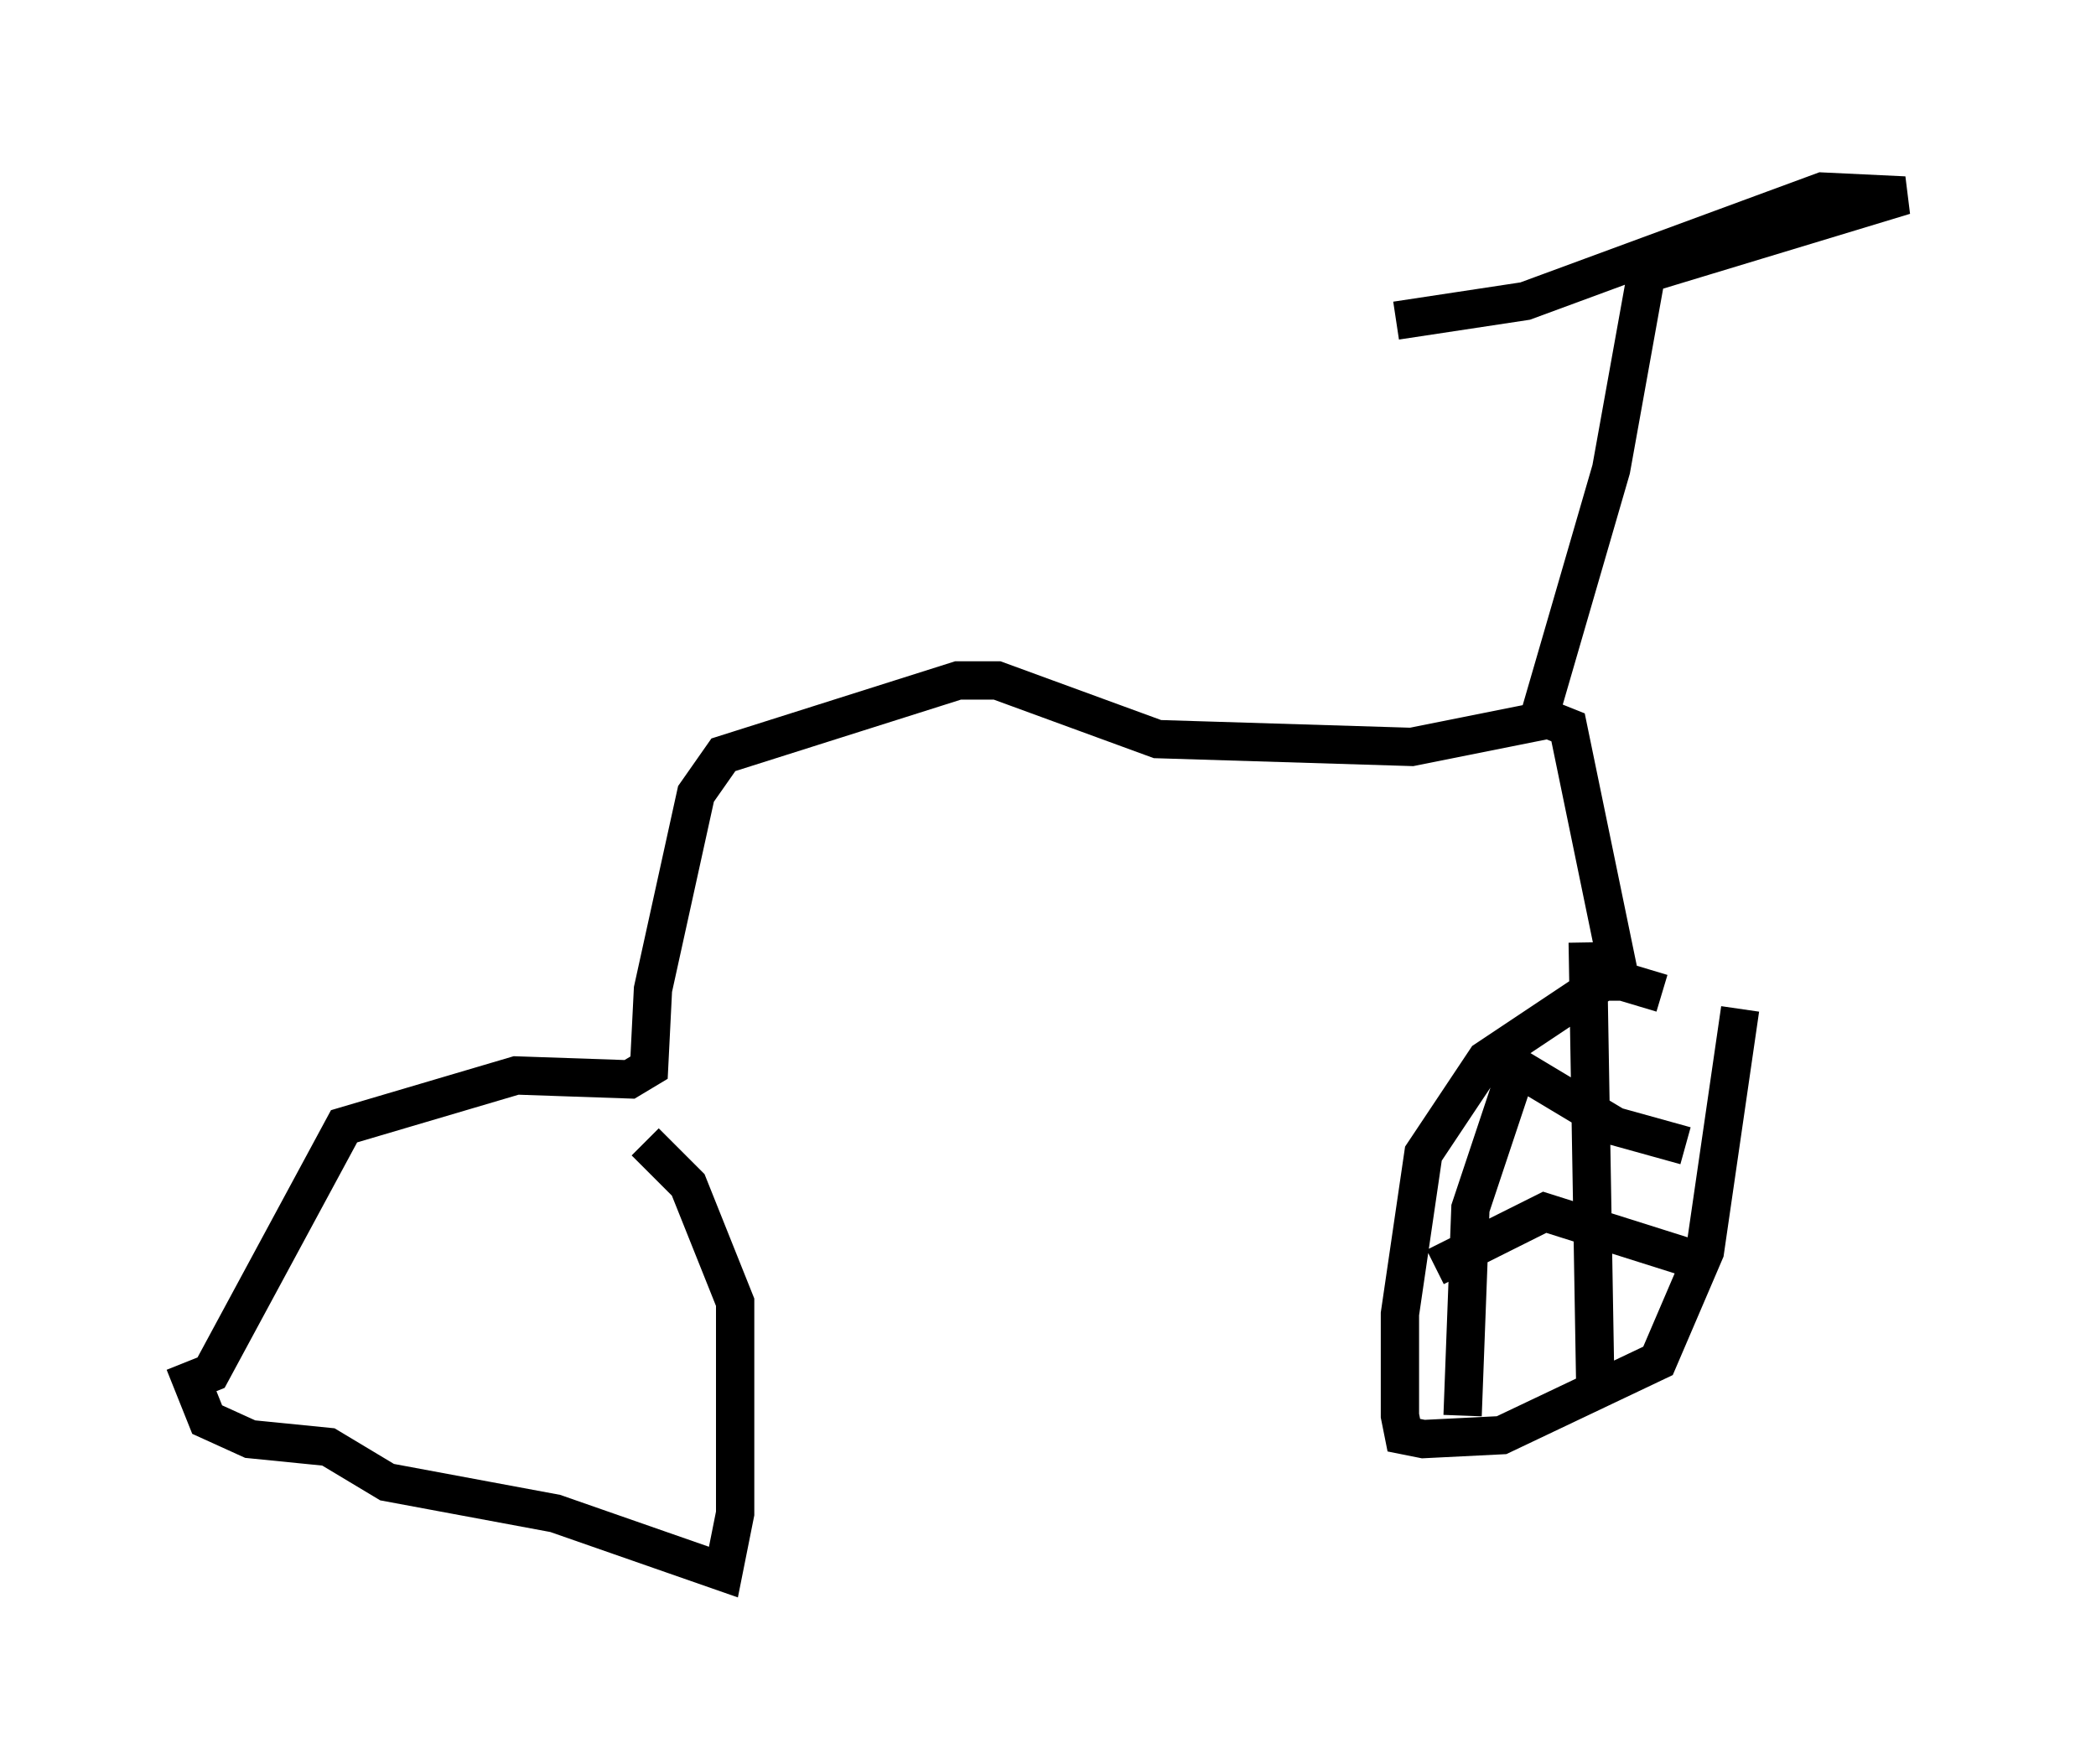 <?xml version="1.0" encoding="utf-8" ?>
<svg baseProfile="full" height="46.036" version="1.1" width="54.713" xmlns="http://www.w3.org/2000/svg" xmlns:ev="http://www.w3.org/2001/xml-events" xmlns:xlink="http://www.w3.org/1999/xlink"><defs /><rect fill="white" height="46.036" width="54.713" x="0" y="0" /><path d="M45.425, 27.663 m-2.042, -1.735 l-1.021, -0.306 -0.51, 0.0 l-3.063, 2.042 -1.633, 2.45 l-0.613, 4.185 0.0, 2.654 l0.102, 0.51 0.51, 0.102 l2.042, -0.102 4.083, -1.94 l1.225, -2.858 0.919, -6.329 m-3.165, -0.919 l-1.327, -6.431 -0.51, -0.204 l-3.573, 0.715 -6.635, -0.204 l-4.185, -1.531 -1.021, 0.0 l-6.125, 1.94 -0.715, 1.021 l-1.123, 5.104 -0.102, 2.042 l-0.51, 0.306 -2.96, -0.102 l-4.492, 1.327 -3.471, 6.431 l-0.51, 0.204 0.408, 1.021 l1.123, 0.51 2.042, 0.204 l1.531, 0.919 4.39, 0.817 l4.39, 1.531 0.306, -1.531 l0.0, -5.513 -1.225, -3.063 l-1.123, -1.123 m23.377, -11.229 l1.838, -6.329 0.919, -5.104 l6.738, -2.042 -2.144, -0.102 l-7.758, 2.858 -3.369, 0.51 m5.002, 16.231 l0.204, 11.944 m2.552, -3.675 l-3.879, -1.225 -2.858, 1.429 m0.715, 3.879 l0.204, -5.41 1.225, -3.675 l2.552, 1.531 1.838, 0.51 " fill="none" stroke="black" stroke-width="1" /></svg>